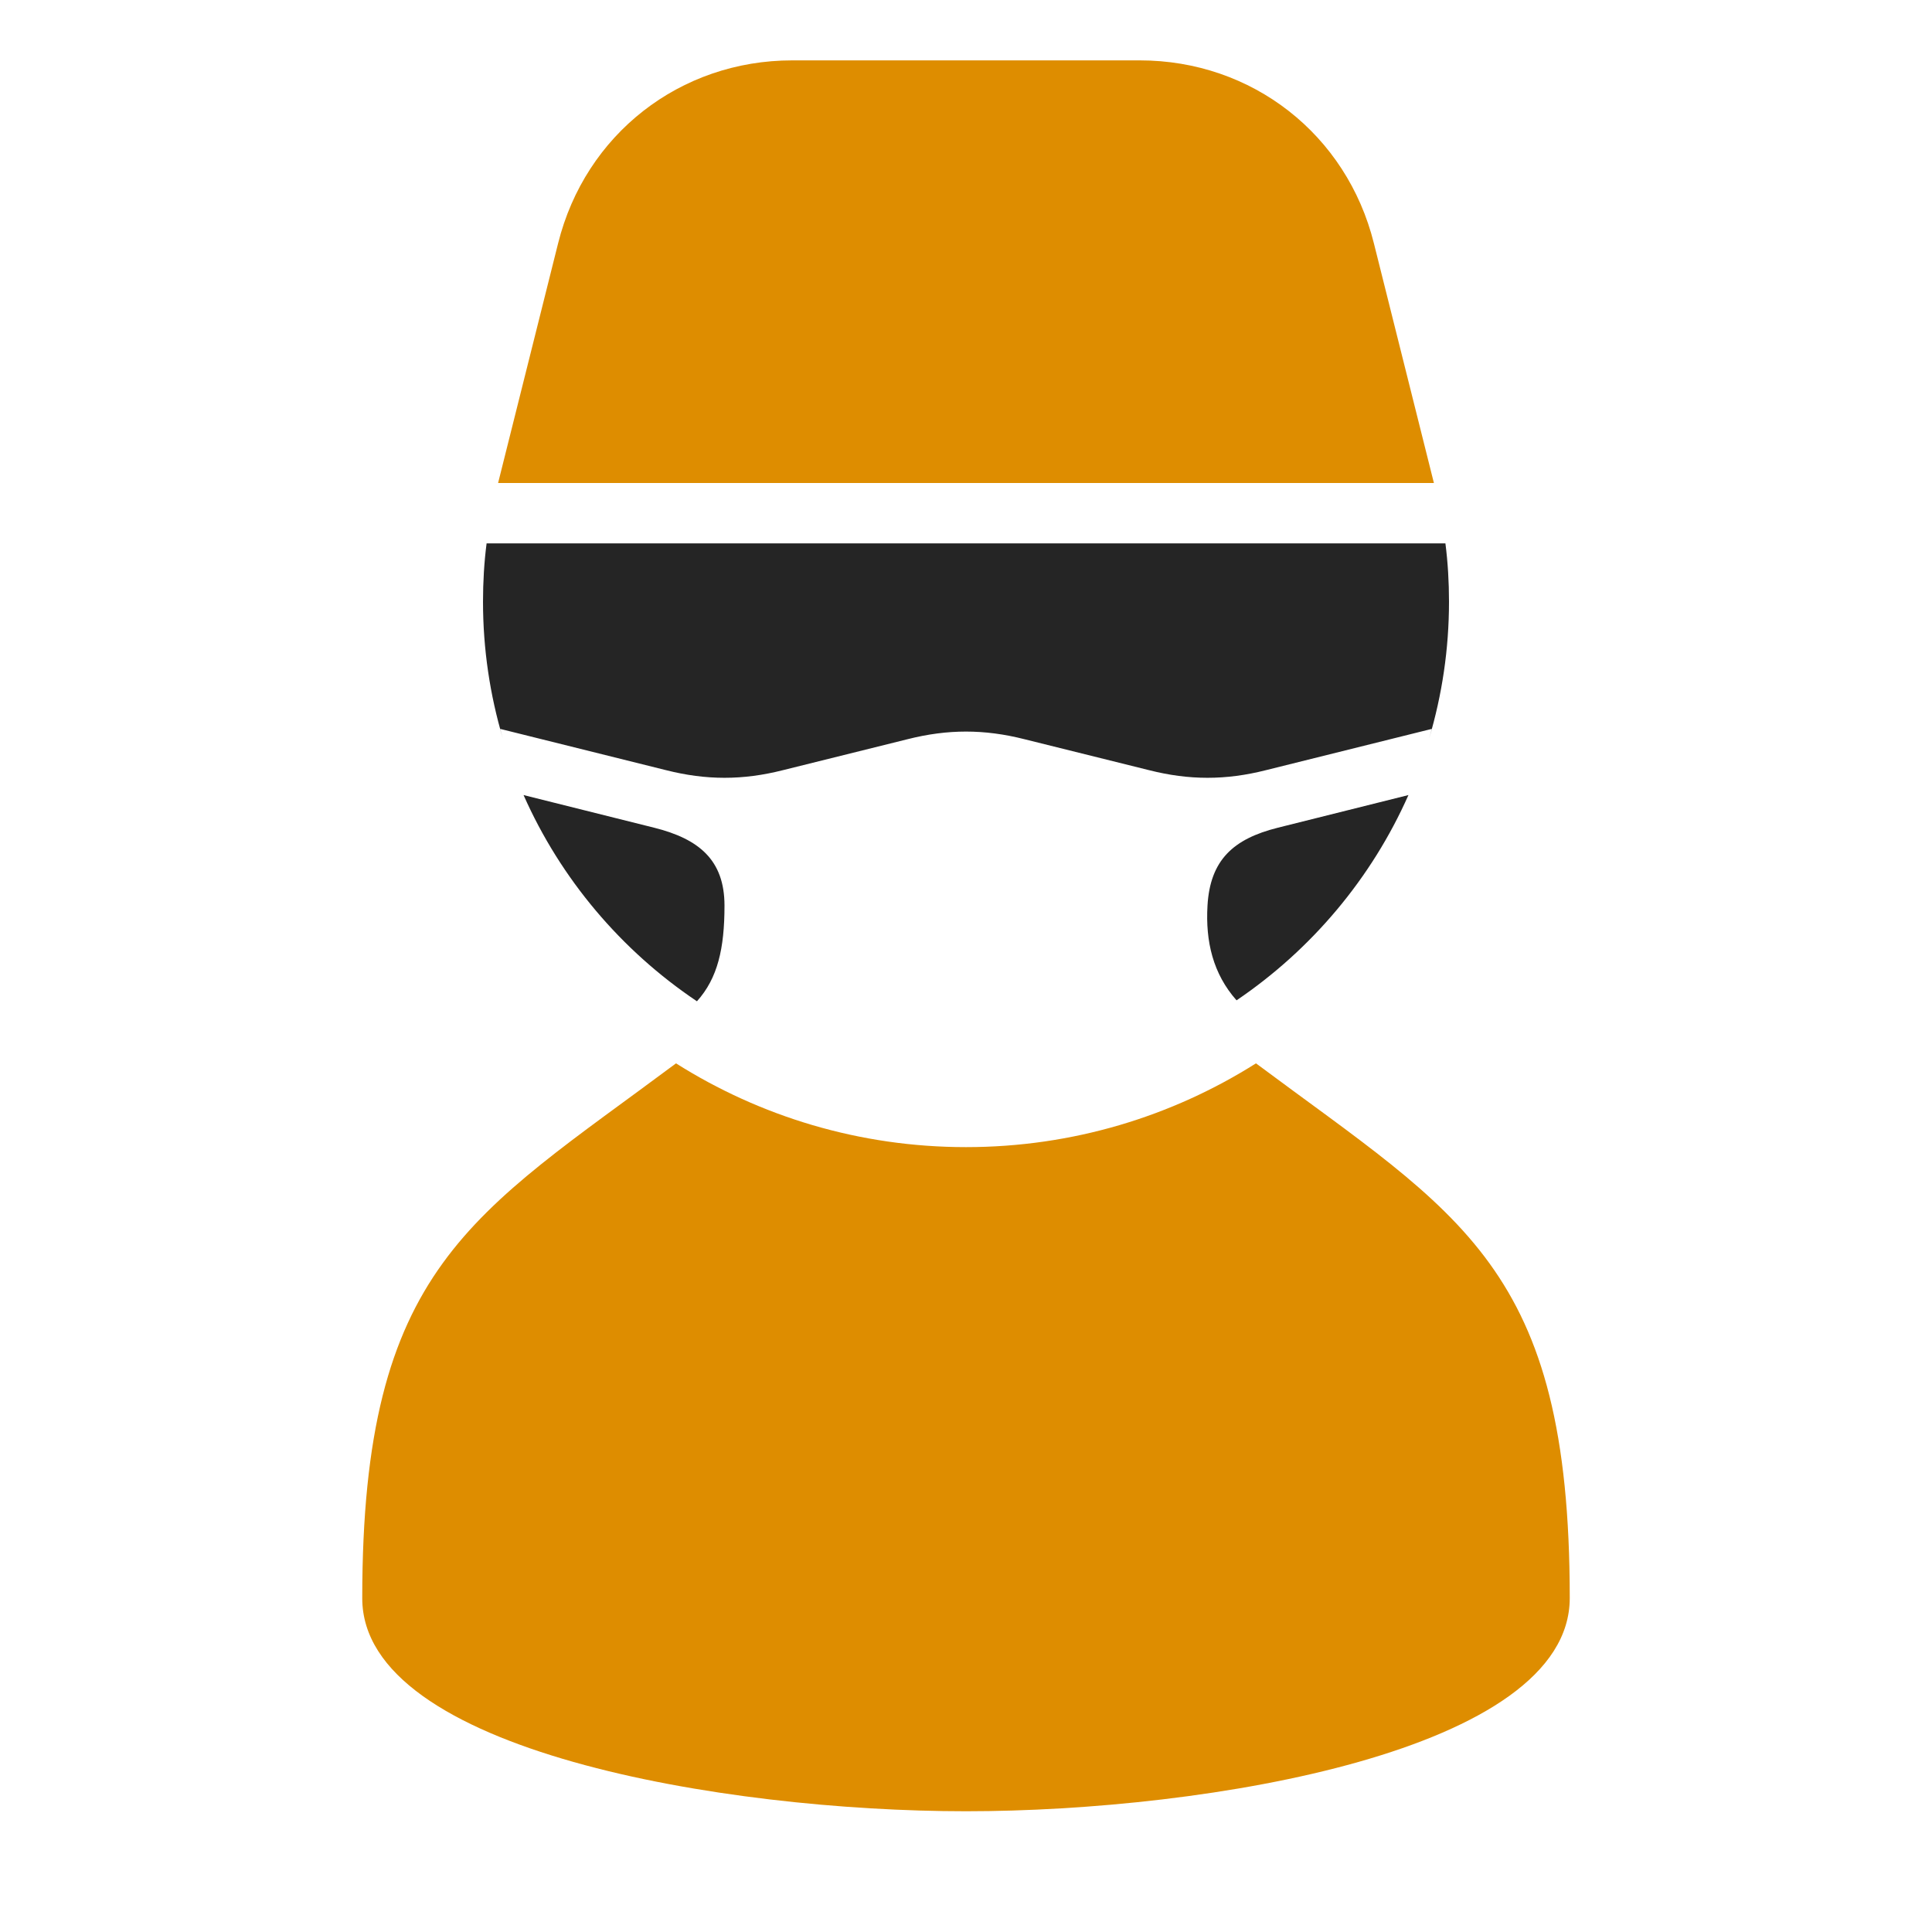 <?xml version="1.0" encoding="UTF-8"?>
<!DOCTYPE svg PUBLIC "-//W3C//DTD SVG 1.1//EN" "http://www.w3.org/Graphics/SVG/1.1/DTD/svg11.dtd">
<svg xmlns="http://www.w3.org/2000/svg" xml:space="preserve" width="1024px" height="1024px" shape-rendering="geometricPrecision" text-rendering="geometricPrecision" image-rendering="optimizeQuality" fill-rule="nonzero" clip-rule="evenodd" viewBox="0 0 10240 10240" xmlns:xlink="http://www.w3.org/1999/xlink">
	<title>surgeon icon</title>
	<desc>surgeon icon from the IconExperience.com O-Collection. Copyright by INCORS GmbH (www.incors.com).</desc>
	<path id="curve2" fill="#DE8D00" d="M8320 8470c0,810 -1920,1130 -3200,1130 -1280,0 -3200,-320 -3200,-1129 0,-1760 582,-2029 1663,-2835 445,281 972,444 1537,444 565,0 1092,-163 1537,-444 1082,807 1663,1074 1663,2834z"/>
	<path id="curve1" fill="#252525" d="M7661 2880c13,101 19,205 19,309 0,252 -37,495 -105,724 5,-16 10,-33 15,-50l-880 219c-213,54 -407,54 -620,0l-660 -164c-213,-54 -407,-54 -620,0l-660 164c-213,54 -407,54 -620,0l-880 -219c5,17 10,34 15,50 -68,-229 -105,-472 -105,-724 0,-104 6,-208 19,-309l5082 0zm-196 1334c-196,442 -514,819 -911,1088 -125,-141 -165,-312 -154,-502 14,-242 137,-354 373,-413l692 -173zm-3771 1093c-401,-269 -722,-648 -919,-1093l692 173c236,59 373,170 373,413 0,227 -36,385 -146,507z"/>
	<path id="curve0" fill="#DE8D00" d="M7282 1290l318 1270 -4960 0 318 -1270c144,-578 646,-970 1241,-970l1842 0c595,0 1097,392 1241,970z"/>
</svg>
